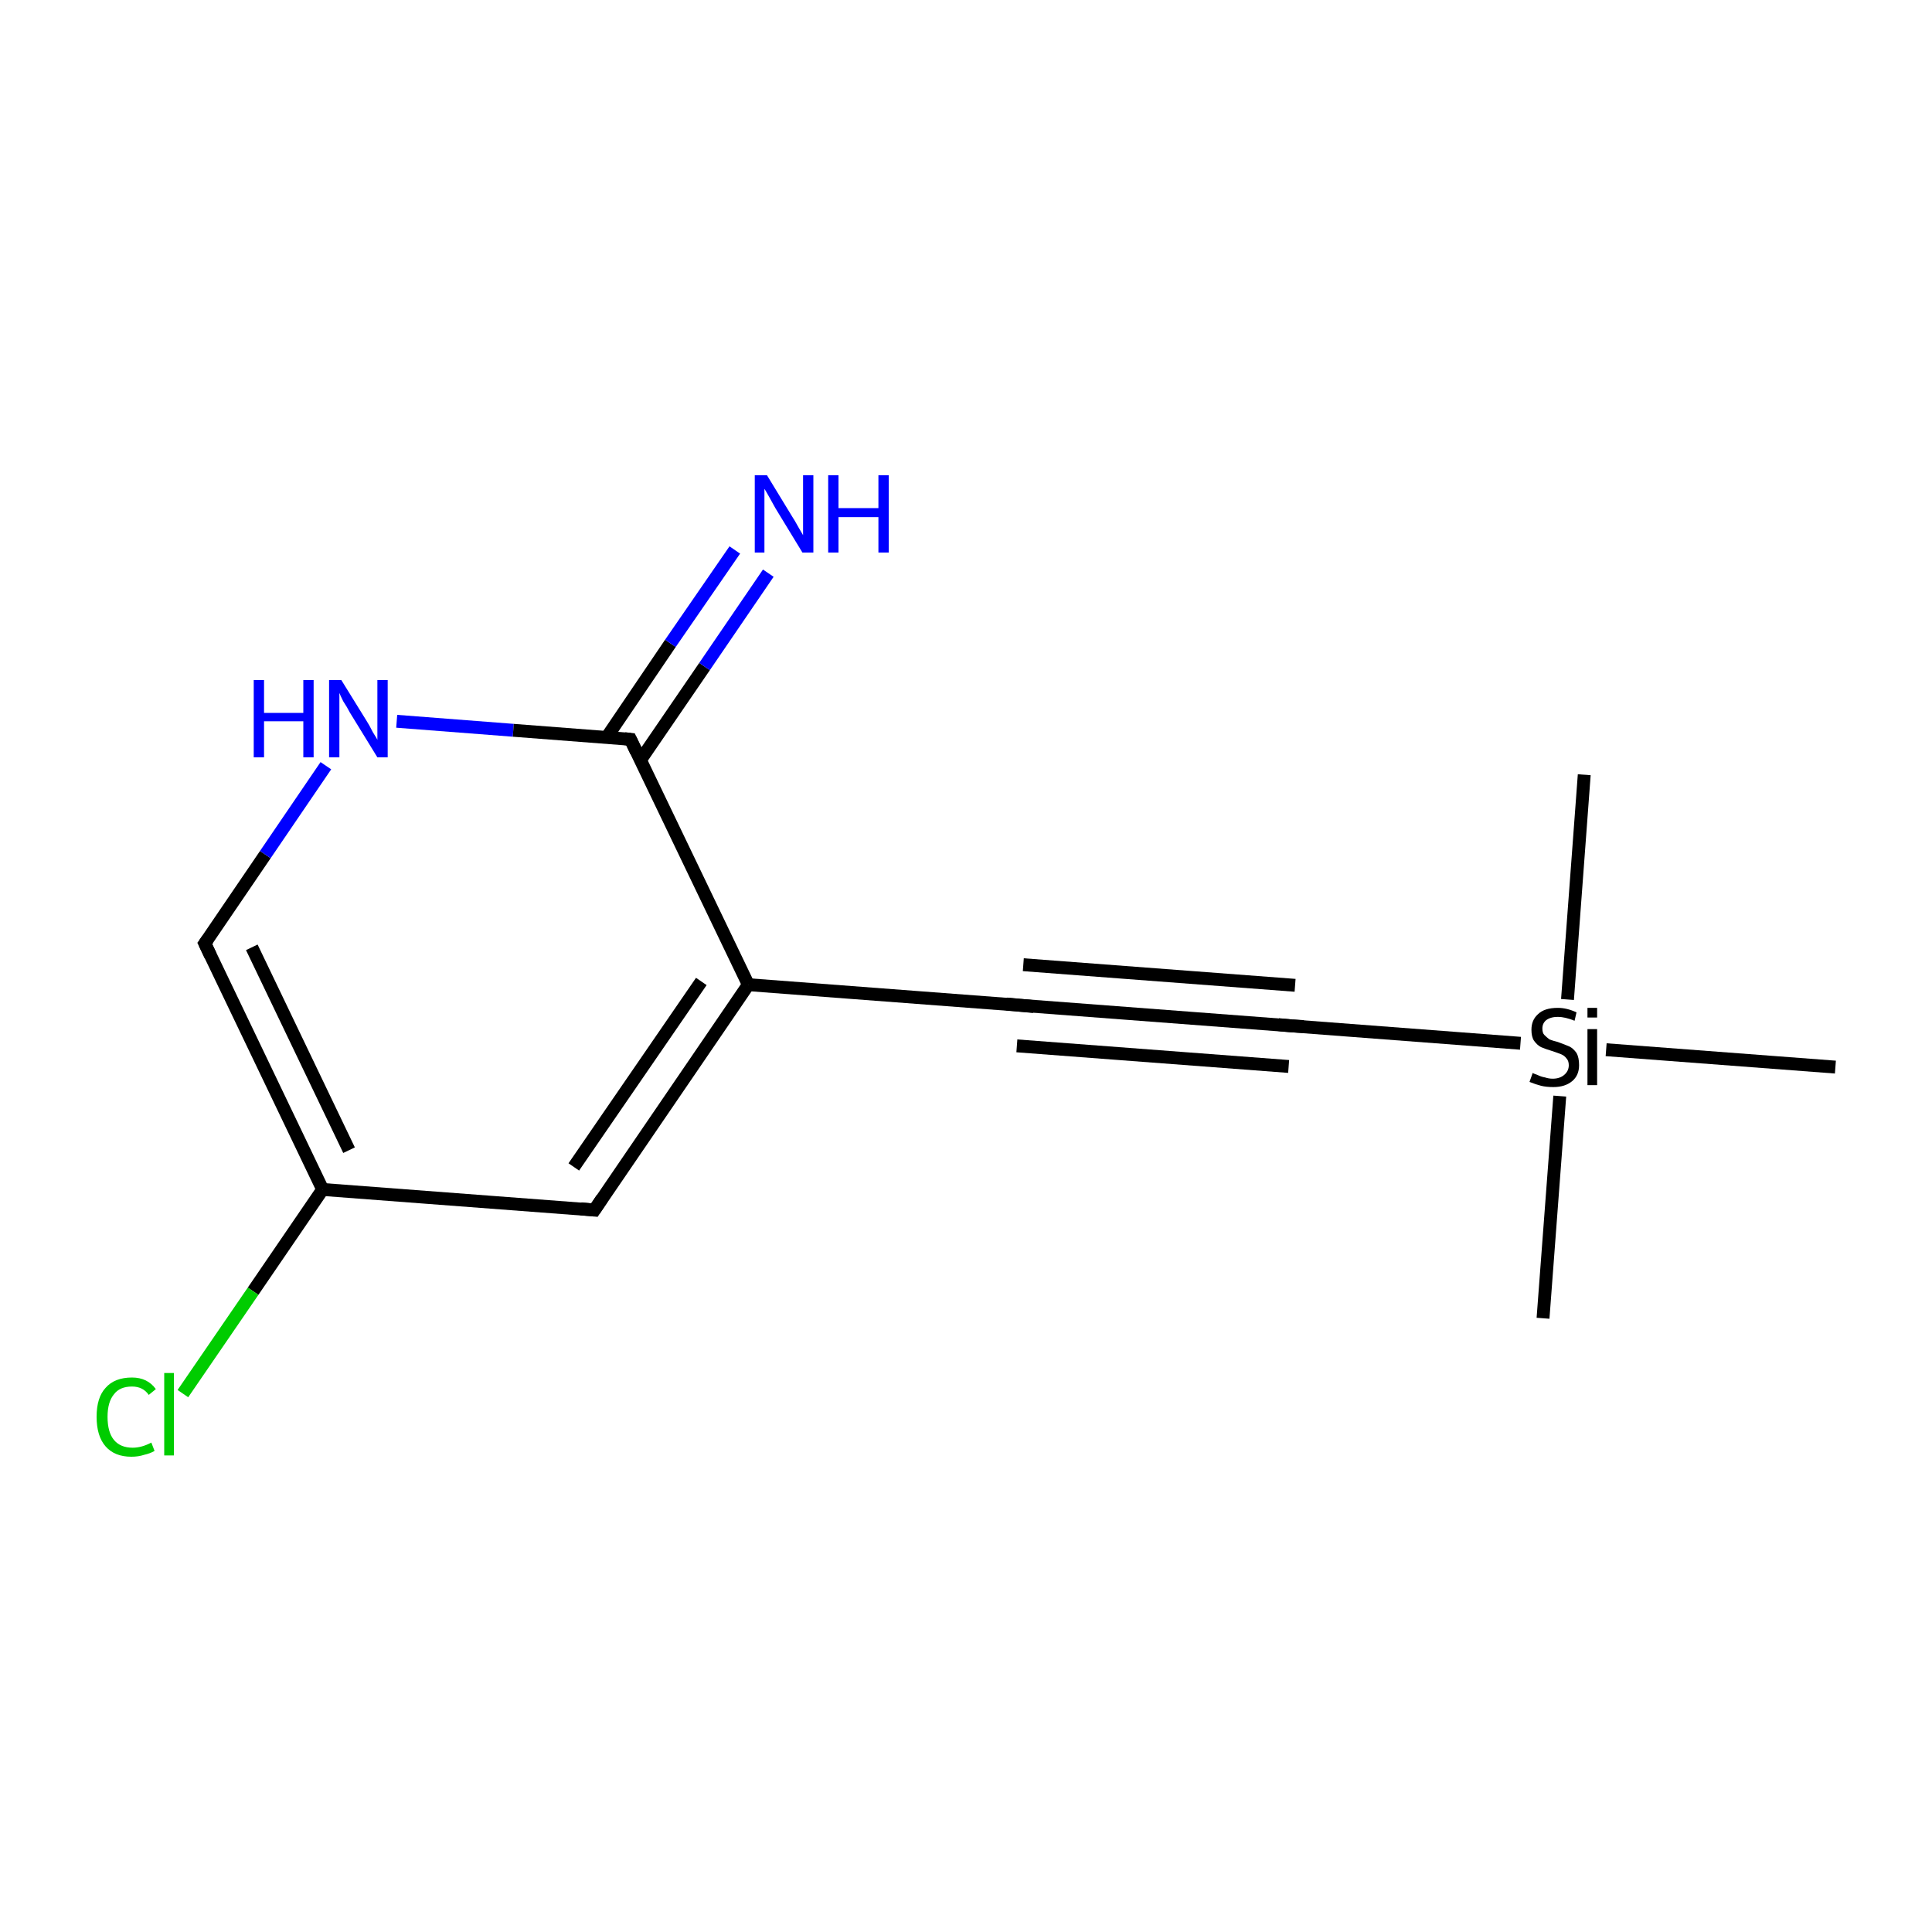<?xml version='1.0' encoding='iso-8859-1'?>
<svg version='1.1' baseProfile='full'
              xmlns='http://www.w3.org/2000/svg'
                      xmlns:rdkit='http://www.rdkit.org/xml'
                      xmlns:xlink='http://www.w3.org/1999/xlink'
                  xml:space='preserve'
width='300px' height='300px' viewBox='0 0 300 300'>
<!-- END OF HEADER -->
<rect style='opacity:1.0;fill:#FFFFFF;stroke:none' width='300.0' height='300.0' x='0.0' y='0.0'> </rect>
<path class='bond-0 atom-0 atom-1' d='M 239.6,204.7 L 242.2,170.2' style='fill:none;fill-rule:evenodd;stroke:#000000;stroke-width:2.0px;stroke-linecap:butt;stroke-linejoin:miter;stroke-opacity:1' />
<path class='bond-1 atom-1 atom-2' d='M 243.4,155.2 L 246.0,120.3' style='fill:none;fill-rule:evenodd;stroke:#000000;stroke-width:2.0px;stroke-linecap:butt;stroke-linejoin:miter;stroke-opacity:1' />
<path class='bond-2 atom-1 atom-3' d='M 249.4,163.0 L 285.0,165.7' style='fill:none;fill-rule:evenodd;stroke:#000000;stroke-width:2.0px;stroke-linecap:butt;stroke-linejoin:miter;stroke-opacity:1' />
<path class='bond-3 atom-1 atom-4' d='M 236.1,162.0 L 200.6,159.3' style='fill:none;fill-rule:evenodd;stroke:#000000;stroke-width:2.0px;stroke-linecap:butt;stroke-linejoin:miter;stroke-opacity:1' />
<path class='bond-4 atom-4 atom-5' d='M 200.6,159.3 L 158.4,156.1' style='fill:none;fill-rule:evenodd;stroke:#000000;stroke-width:2.0px;stroke-linecap:butt;stroke-linejoin:miter;stroke-opacity:1' />
<path class='bond-4 atom-4 atom-5' d='M 200.1,165.6 L 157.9,162.4' style='fill:none;fill-rule:evenodd;stroke:#000000;stroke-width:2.0px;stroke-linecap:butt;stroke-linejoin:miter;stroke-opacity:1' />
<path class='bond-4 atom-4 atom-5' d='M 201.1,153.0 L 158.9,149.8' style='fill:none;fill-rule:evenodd;stroke:#000000;stroke-width:2.0px;stroke-linecap:butt;stroke-linejoin:miter;stroke-opacity:1' />
<path class='bond-5 atom-5 atom-6' d='M 158.4,156.1 L 116.2,152.9' style='fill:none;fill-rule:evenodd;stroke:#000000;stroke-width:2.0px;stroke-linecap:butt;stroke-linejoin:miter;stroke-opacity:1' />
<path class='bond-6 atom-6 atom-7' d='M 116.2,152.9 L 92.3,187.9' style='fill:none;fill-rule:evenodd;stroke:#000000;stroke-width:2.0px;stroke-linecap:butt;stroke-linejoin:miter;stroke-opacity:1' />
<path class='bond-6 atom-6 atom-7' d='M 108.9,152.4 L 89.1,181.2' style='fill:none;fill-rule:evenodd;stroke:#000000;stroke-width:2.0px;stroke-linecap:butt;stroke-linejoin:miter;stroke-opacity:1' />
<path class='bond-7 atom-7 atom-8' d='M 92.3,187.9 L 50.1,184.7' style='fill:none;fill-rule:evenodd;stroke:#000000;stroke-width:2.0px;stroke-linecap:butt;stroke-linejoin:miter;stroke-opacity:1' />
<path class='bond-8 atom-8 atom-9' d='M 50.1,184.7 L 39.3,200.5' style='fill:none;fill-rule:evenodd;stroke:#000000;stroke-width:2.0px;stroke-linecap:butt;stroke-linejoin:miter;stroke-opacity:1' />
<path class='bond-8 atom-8 atom-9' d='M 39.3,200.5 L 28.4,216.4' style='fill:none;fill-rule:evenodd;stroke:#00CC00;stroke-width:2.0px;stroke-linecap:butt;stroke-linejoin:miter;stroke-opacity:1' />
<path class='bond-9 atom-8 atom-10' d='M 50.1,184.7 L 31.8,146.5' style='fill:none;fill-rule:evenodd;stroke:#000000;stroke-width:2.0px;stroke-linecap:butt;stroke-linejoin:miter;stroke-opacity:1' />
<path class='bond-9 atom-8 atom-10' d='M 54.2,178.6 L 39.1,147.1' style='fill:none;fill-rule:evenodd;stroke:#000000;stroke-width:2.0px;stroke-linecap:butt;stroke-linejoin:miter;stroke-opacity:1' />
<path class='bond-10 atom-10 atom-11' d='M 31.8,146.5 L 41.2,132.7' style='fill:none;fill-rule:evenodd;stroke:#000000;stroke-width:2.0px;stroke-linecap:butt;stroke-linejoin:miter;stroke-opacity:1' />
<path class='bond-10 atom-10 atom-11' d='M 41.2,132.7 L 50.6,118.9' style='fill:none;fill-rule:evenodd;stroke:#0000FF;stroke-width:2.0px;stroke-linecap:butt;stroke-linejoin:miter;stroke-opacity:1' />
<path class='bond-11 atom-11 atom-12' d='M 61.6,112.0 L 79.7,113.4' style='fill:none;fill-rule:evenodd;stroke:#0000FF;stroke-width:2.0px;stroke-linecap:butt;stroke-linejoin:miter;stroke-opacity:1' />
<path class='bond-11 atom-11 atom-12' d='M 79.7,113.4 L 97.9,114.8' style='fill:none;fill-rule:evenodd;stroke:#000000;stroke-width:2.0px;stroke-linecap:butt;stroke-linejoin:miter;stroke-opacity:1' />
<path class='bond-12 atom-12 atom-13' d='M 99.4,118.1 L 109.4,103.5' style='fill:none;fill-rule:evenodd;stroke:#000000;stroke-width:2.0px;stroke-linecap:butt;stroke-linejoin:miter;stroke-opacity:1' />
<path class='bond-12 atom-12 atom-13' d='M 109.4,103.5 L 119.3,89.0' style='fill:none;fill-rule:evenodd;stroke:#0000FF;stroke-width:2.0px;stroke-linecap:butt;stroke-linejoin:miter;stroke-opacity:1' />
<path class='bond-12 atom-12 atom-13' d='M 94.2,114.5 L 104.1,99.9' style='fill:none;fill-rule:evenodd;stroke:#000000;stroke-width:2.0px;stroke-linecap:butt;stroke-linejoin:miter;stroke-opacity:1' />
<path class='bond-12 atom-12 atom-13' d='M 104.1,99.9 L 114.1,85.4' style='fill:none;fill-rule:evenodd;stroke:#0000FF;stroke-width:2.0px;stroke-linecap:butt;stroke-linejoin:miter;stroke-opacity:1' />
<path class='bond-13 atom-12 atom-6' d='M 97.9,114.8 L 116.2,152.9' style='fill:none;fill-rule:evenodd;stroke:#000000;stroke-width:2.0px;stroke-linecap:butt;stroke-linejoin:miter;stroke-opacity:1' />
<path d='M 202.4,159.4 L 200.6,159.3 L 198.5,159.1' style='fill:none;stroke:#000000;stroke-width:2.0px;stroke-linecap:butt;stroke-linejoin:miter;stroke-miterlimit:10;stroke-opacity:1;' />
<path d='M 160.5,156.3 L 158.4,156.1 L 156.3,155.9' style='fill:none;stroke:#000000;stroke-width:2.0px;stroke-linecap:butt;stroke-linejoin:miter;stroke-miterlimit:10;stroke-opacity:1;' />
<path d='M 93.5,186.1 L 92.3,187.9 L 90.2,187.7' style='fill:none;stroke:#000000;stroke-width:2.0px;stroke-linecap:butt;stroke-linejoin:miter;stroke-miterlimit:10;stroke-opacity:1;' />
<path d='M 32.7,148.4 L 31.8,146.5 L 32.3,145.8' style='fill:none;stroke:#000000;stroke-width:2.0px;stroke-linecap:butt;stroke-linejoin:miter;stroke-miterlimit:10;stroke-opacity:1;' />
<path d='M 97.0,114.7 L 97.9,114.8 L 98.8,116.7' style='fill:none;stroke:#000000;stroke-width:2.0px;stroke-linecap:butt;stroke-linejoin:miter;stroke-miterlimit:10;stroke-opacity:1;' />
<path class='atom-1' d='M 238.0 166.6
Q 238.1 166.7, 238.7 166.9
Q 239.3 167.2, 239.9 167.3
Q 240.5 167.5, 241.1 167.5
Q 242.2 167.5, 242.9 166.9
Q 243.6 166.3, 243.6 165.4
Q 243.6 164.7, 243.2 164.3
Q 242.9 163.9, 242.4 163.7
Q 241.9 163.5, 241.0 163.2
Q 240.0 162.9, 239.3 162.6
Q 238.7 162.3, 238.2 161.6
Q 237.8 161.0, 237.8 159.9
Q 237.8 158.4, 238.8 157.5
Q 239.8 156.5, 241.9 156.5
Q 243.3 156.5, 244.8 157.2
L 244.5 158.5
Q 243.0 157.9, 241.9 157.9
Q 240.8 157.9, 240.1 158.4
Q 239.5 158.9, 239.5 159.7
Q 239.5 160.4, 239.8 160.7
Q 240.2 161.1, 240.6 161.4
Q 241.1 161.6, 241.9 161.8
Q 243.0 162.2, 243.7 162.5
Q 244.3 162.8, 244.8 163.5
Q 245.2 164.2, 245.2 165.4
Q 245.2 167.0, 244.1 167.9
Q 243.0 168.8, 241.2 168.8
Q 240.1 168.8, 239.3 168.6
Q 238.5 168.4, 237.5 168.0
L 238.0 166.6
' fill='#000000'/>
<path class='atom-1' d='M 246.5 156.5
L 248.0 156.5
L 248.0 158.0
L 246.5 158.0
L 246.5 156.5
M 246.5 159.8
L 248.0 159.8
L 248.0 168.5
L 246.5 168.5
L 246.5 159.8
' fill='#000000'/>
<path class='atom-9' d='M 15.0 220.0
Q 15.0 217.0, 16.4 215.5
Q 17.8 213.9, 20.5 213.9
Q 22.9 213.9, 24.2 215.7
L 23.1 216.6
Q 22.2 215.3, 20.5 215.3
Q 18.6 215.3, 17.7 216.5
Q 16.7 217.7, 16.7 220.0
Q 16.7 222.4, 17.7 223.6
Q 18.7 224.8, 20.6 224.8
Q 22.0 224.8, 23.5 224.0
L 24.0 225.3
Q 23.3 225.7, 22.4 225.9
Q 21.5 226.2, 20.4 226.2
Q 17.8 226.2, 16.4 224.6
Q 15.0 223.0, 15.0 220.0
' fill='#00CC00'/>
<path class='atom-9' d='M 25.5 213.2
L 27.0 213.2
L 27.0 226.0
L 25.5 226.0
L 25.5 213.2
' fill='#00CC00'/>
<path class='atom-11' d='M 39.4 105.6
L 41.0 105.6
L 41.0 110.7
L 47.1 110.7
L 47.1 105.6
L 48.7 105.6
L 48.7 117.6
L 47.1 117.6
L 47.1 112.0
L 41.0 112.0
L 41.0 117.6
L 39.4 117.6
L 39.4 105.6
' fill='#0000FF'/>
<path class='atom-11' d='M 53.0 105.6
L 56.9 111.9
Q 57.3 112.5, 57.9 113.7
Q 58.6 114.8, 58.6 114.9
L 58.6 105.6
L 60.2 105.6
L 60.2 117.6
L 58.6 117.6
L 54.3 110.6
Q 53.9 109.8, 53.3 108.9
Q 52.8 107.9, 52.7 107.6
L 52.7 117.6
L 51.1 117.6
L 51.1 105.6
L 53.0 105.6
' fill='#0000FF'/>
<path class='atom-13' d='M 119.1 73.8
L 123.0 80.2
Q 123.4 80.8, 124.0 81.9
Q 124.7 83.1, 124.7 83.1
L 124.7 73.8
L 126.3 73.8
L 126.3 85.8
L 124.6 85.8
L 120.4 78.9
Q 119.9 78.0, 119.4 77.1
Q 118.9 76.2, 118.7 75.9
L 118.7 85.8
L 117.2 85.8
L 117.2 73.8
L 119.1 73.8
' fill='#0000FF'/>
<path class='atom-13' d='M 128.6 73.8
L 130.2 73.8
L 130.2 78.9
L 136.4 78.9
L 136.4 73.8
L 138.0 73.8
L 138.0 85.8
L 136.4 85.8
L 136.4 80.3
L 130.2 80.3
L 130.2 85.8
L 128.6 85.8
L 128.6 73.8
' fill='#0000FF'/>
</svg>
